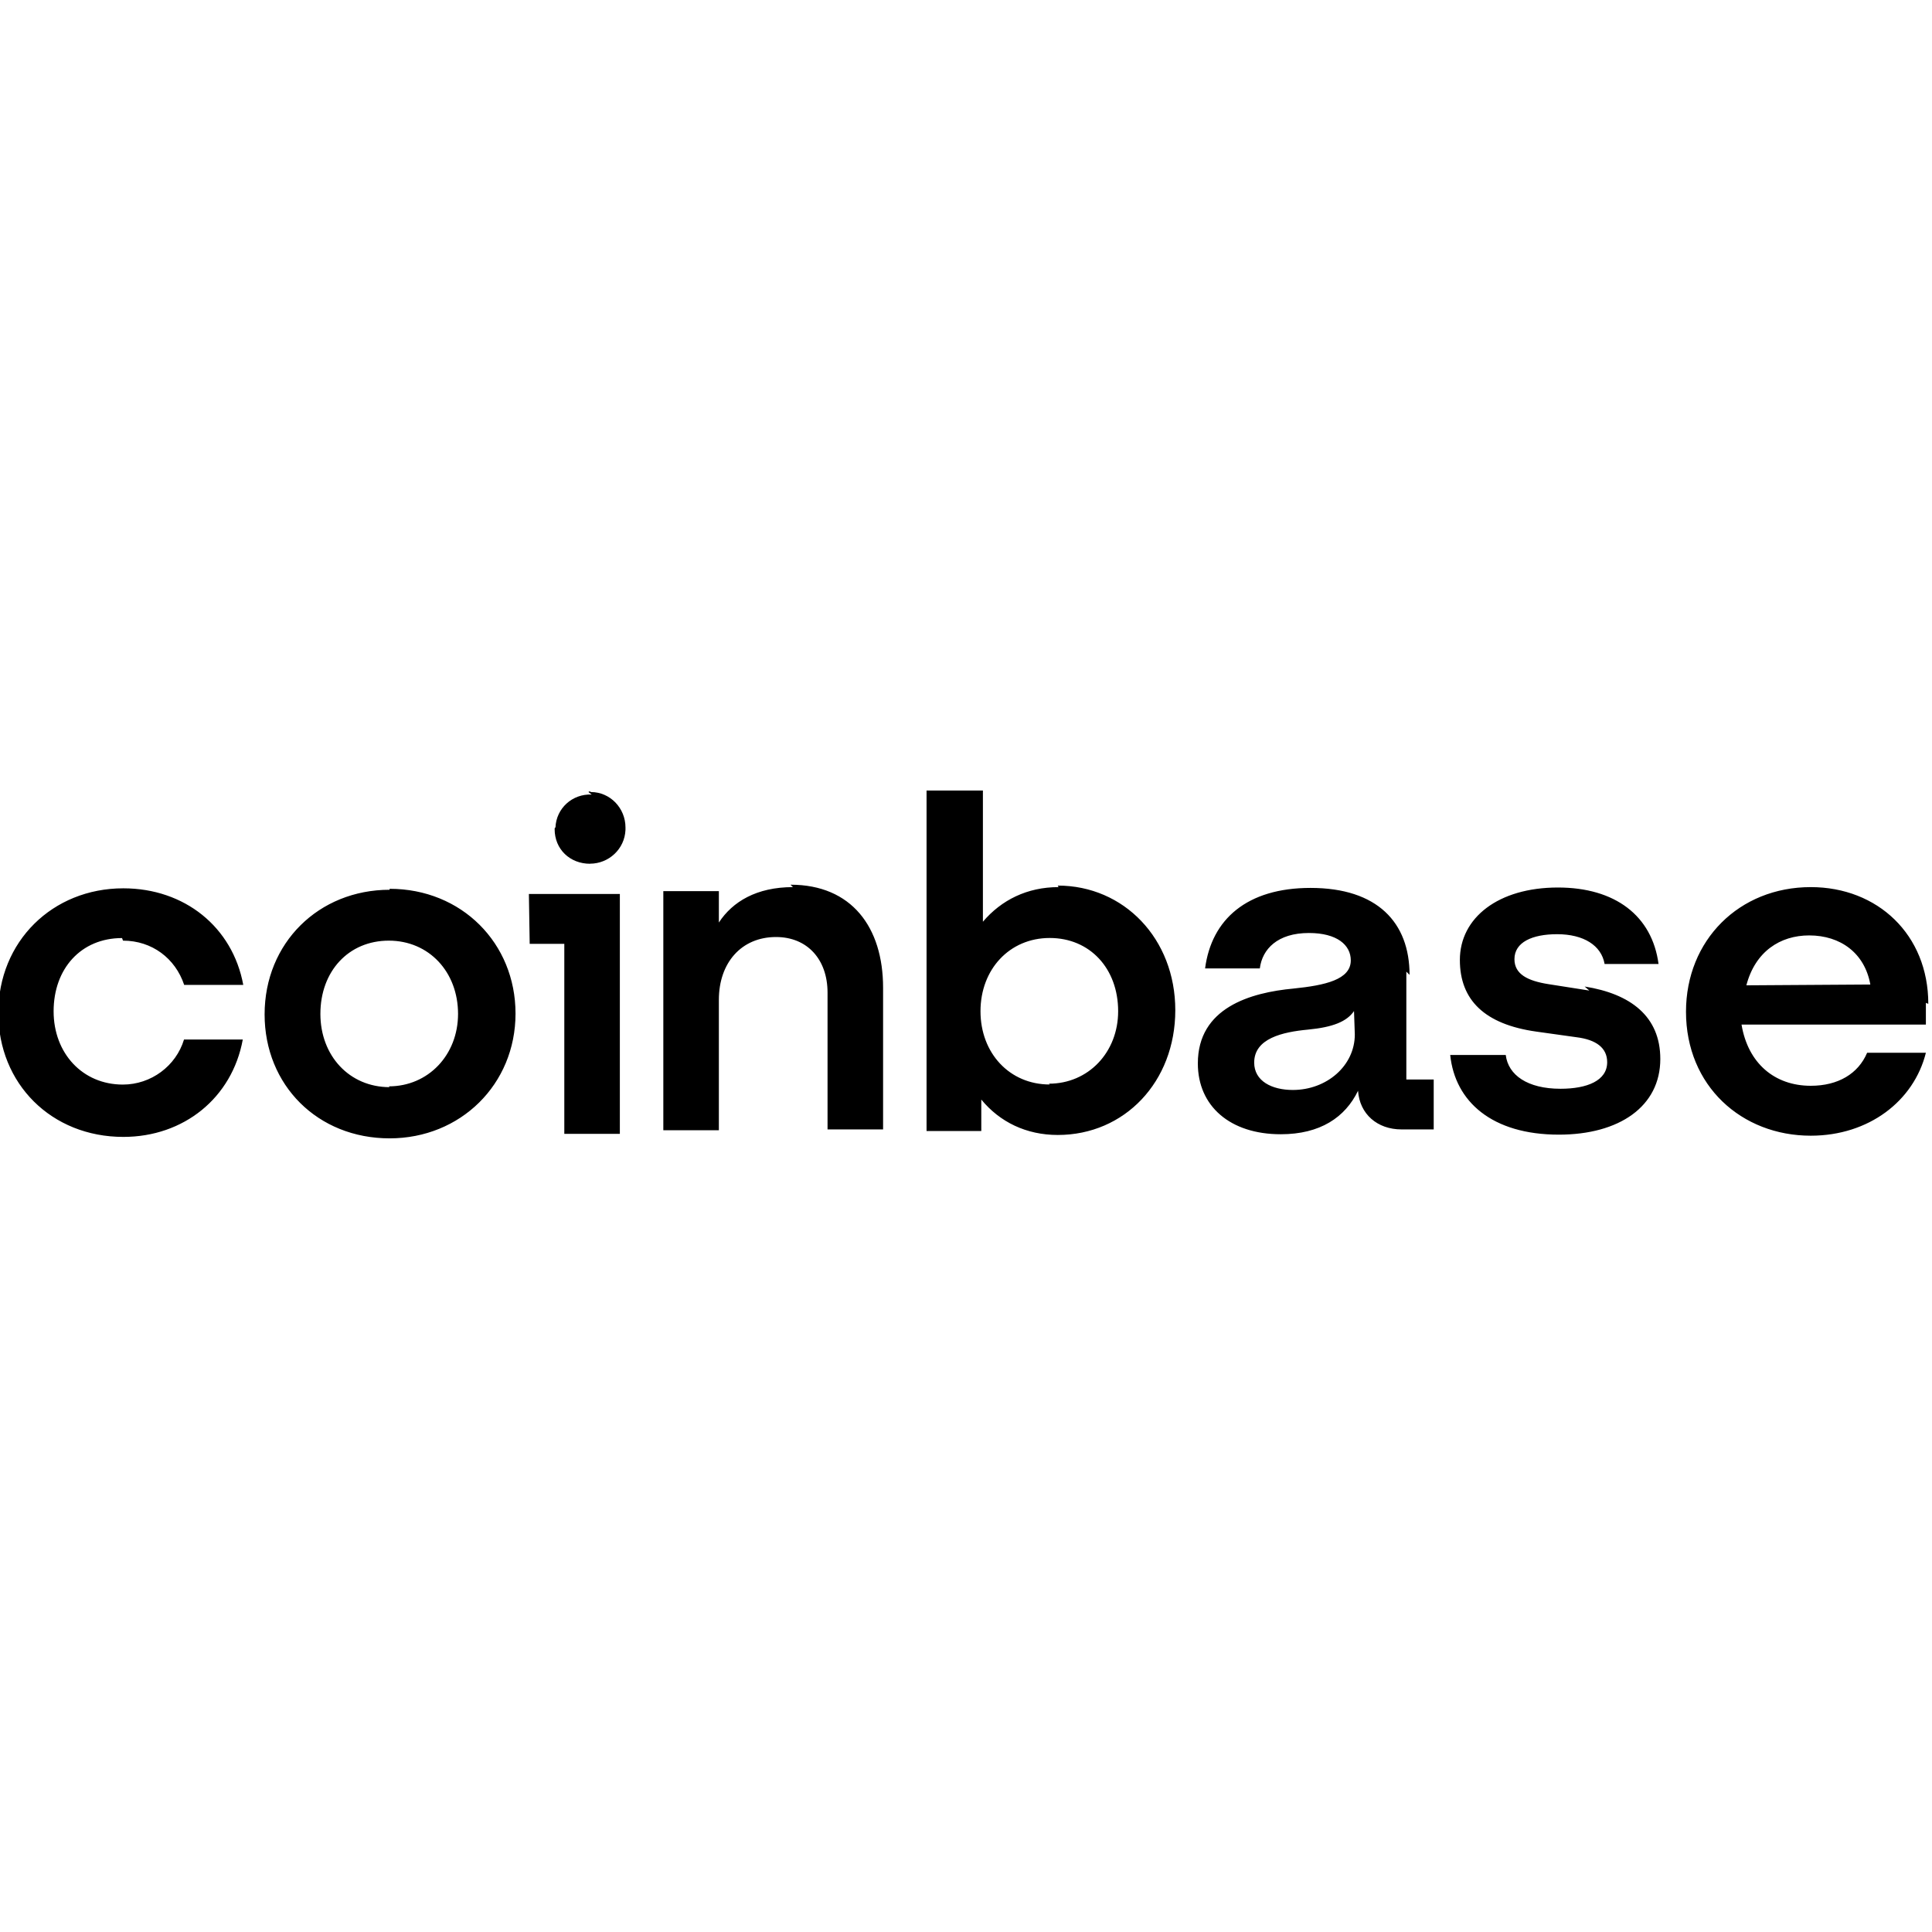 <svg viewBox="0 0 24 24" xmlns="http://www.w3.org/2000/svg"><path d="M4.84 11.053c-.88 0-1.553.66-1.553 1.548 0 .88.66 1.54 1.553 1.54 .88 0 1.564-.67 1.564-1.55 0-.875-.67-1.55-1.564-1.55Zm0 2.452c-.5 0-.86-.39-.86-.91 0-.53.35-.91.85-.91s.86.39.86.91c0 .51-.37.9-.86.9Zm1.74-1.78h.43v2.36h.69v-2.98H6.57Zm-5.052-.04c.36 0 .65.22.76.55h.734c-.133-.72-.73-1.2-1.49-1.2 -.88 0-1.553.66-1.553 1.548 0 .88.66 1.54 1.553 1.54 .75 0 1.351-.484 1.484-1.21h-.73v0c-.1.33-.41.56-.76.56 -.502 0-.86-.39-.86-.91 0-.53.34-.91.85-.91Zm18.215.62l-.51-.08c-.25-.04-.42-.12-.42-.31 0-.21.22-.31.53-.31 .33 0 .55.14.59.37h.67c-.08-.6-.54-.95-1.25-.95 -.74 0-1.218.375-1.218.9 0 .5.31.8.95.89l.5.07c.24.03.38.13.38.31 0 .23-.25.33-.58.33 -.41 0-.65-.17-.68-.42h-.69c.06.58.52.99 1.35.99 .75 0 1.26-.35 1.26-.94 0-.53-.37-.81-.94-.9ZM7.35 9.87V9.87c-.24-.01-.44.17-.45.41 -.01 0-.01.01-.01.02 0 .25.19.43.44.43v-.001c.23 0 .43-.18.44-.42 0-.01 0-.02 0-.03v0c0-.24-.19-.44-.43-.44 -.01-.01-.02-.01-.03 0Zm10.16 2.24c0-.65-.4-1.08-1.23-1.08 -.79 0-1.23.39-1.31 1h.68c.03-.24.22-.44.61-.44 .35 0 .52.15.52.34 0 .24-.32.31-.71.35 -.54.05-1.19.24-1.19.93 0 .53.4.88 1.03.88 .49 0 .8-.21.96-.54 .02.29.24.48.54.48h.4v-.62h-.34v-1.34Zm-.68.74c0 .39-.35.69-.77.69 -.26 0-.48-.11-.48-.34 0-.3.35-.38.67-.41 .31-.03.48-.1.57-.23Zm-3.68-1.83c-.39 0-.71.16-.94.43V9.82h-.7v4.23h.68v-.391c.23.28.56.44.95.44 .83 0 1.46-.66 1.46-1.55s-.64-1.548-1.46-1.548Zm-.11 2.452c-.5 0-.86-.39-.86-.91s.36-.91.86-.91 .85.38.85.91c0 .51-.37.9-.86.9ZM9.85 11.02c-.45 0-.75.18-.92.44v-.39h-.69v2.97h.69v-1.62c0-.46.28-.78.71-.78 .39 0 .64.28.64.69v1.7h.69v-1.76c0-.75-.39-1.28-1.15-1.28Zm14.104 1.45c0-.86-.63-1.45-1.46-1.45 -.89 0-1.55.66-1.55 1.548 0 .92.69 1.54 1.55 1.54 .72 0 1.28-.43 1.43-1.03h-.73c-.11.26-.36.41-.7.41 -.45 0-.78-.28-.86-.76h2.29v-.27Zm-2.26-.23c.11-.42.42-.62.78-.62 .39 0 .69.22.76.61Z"/></svg>